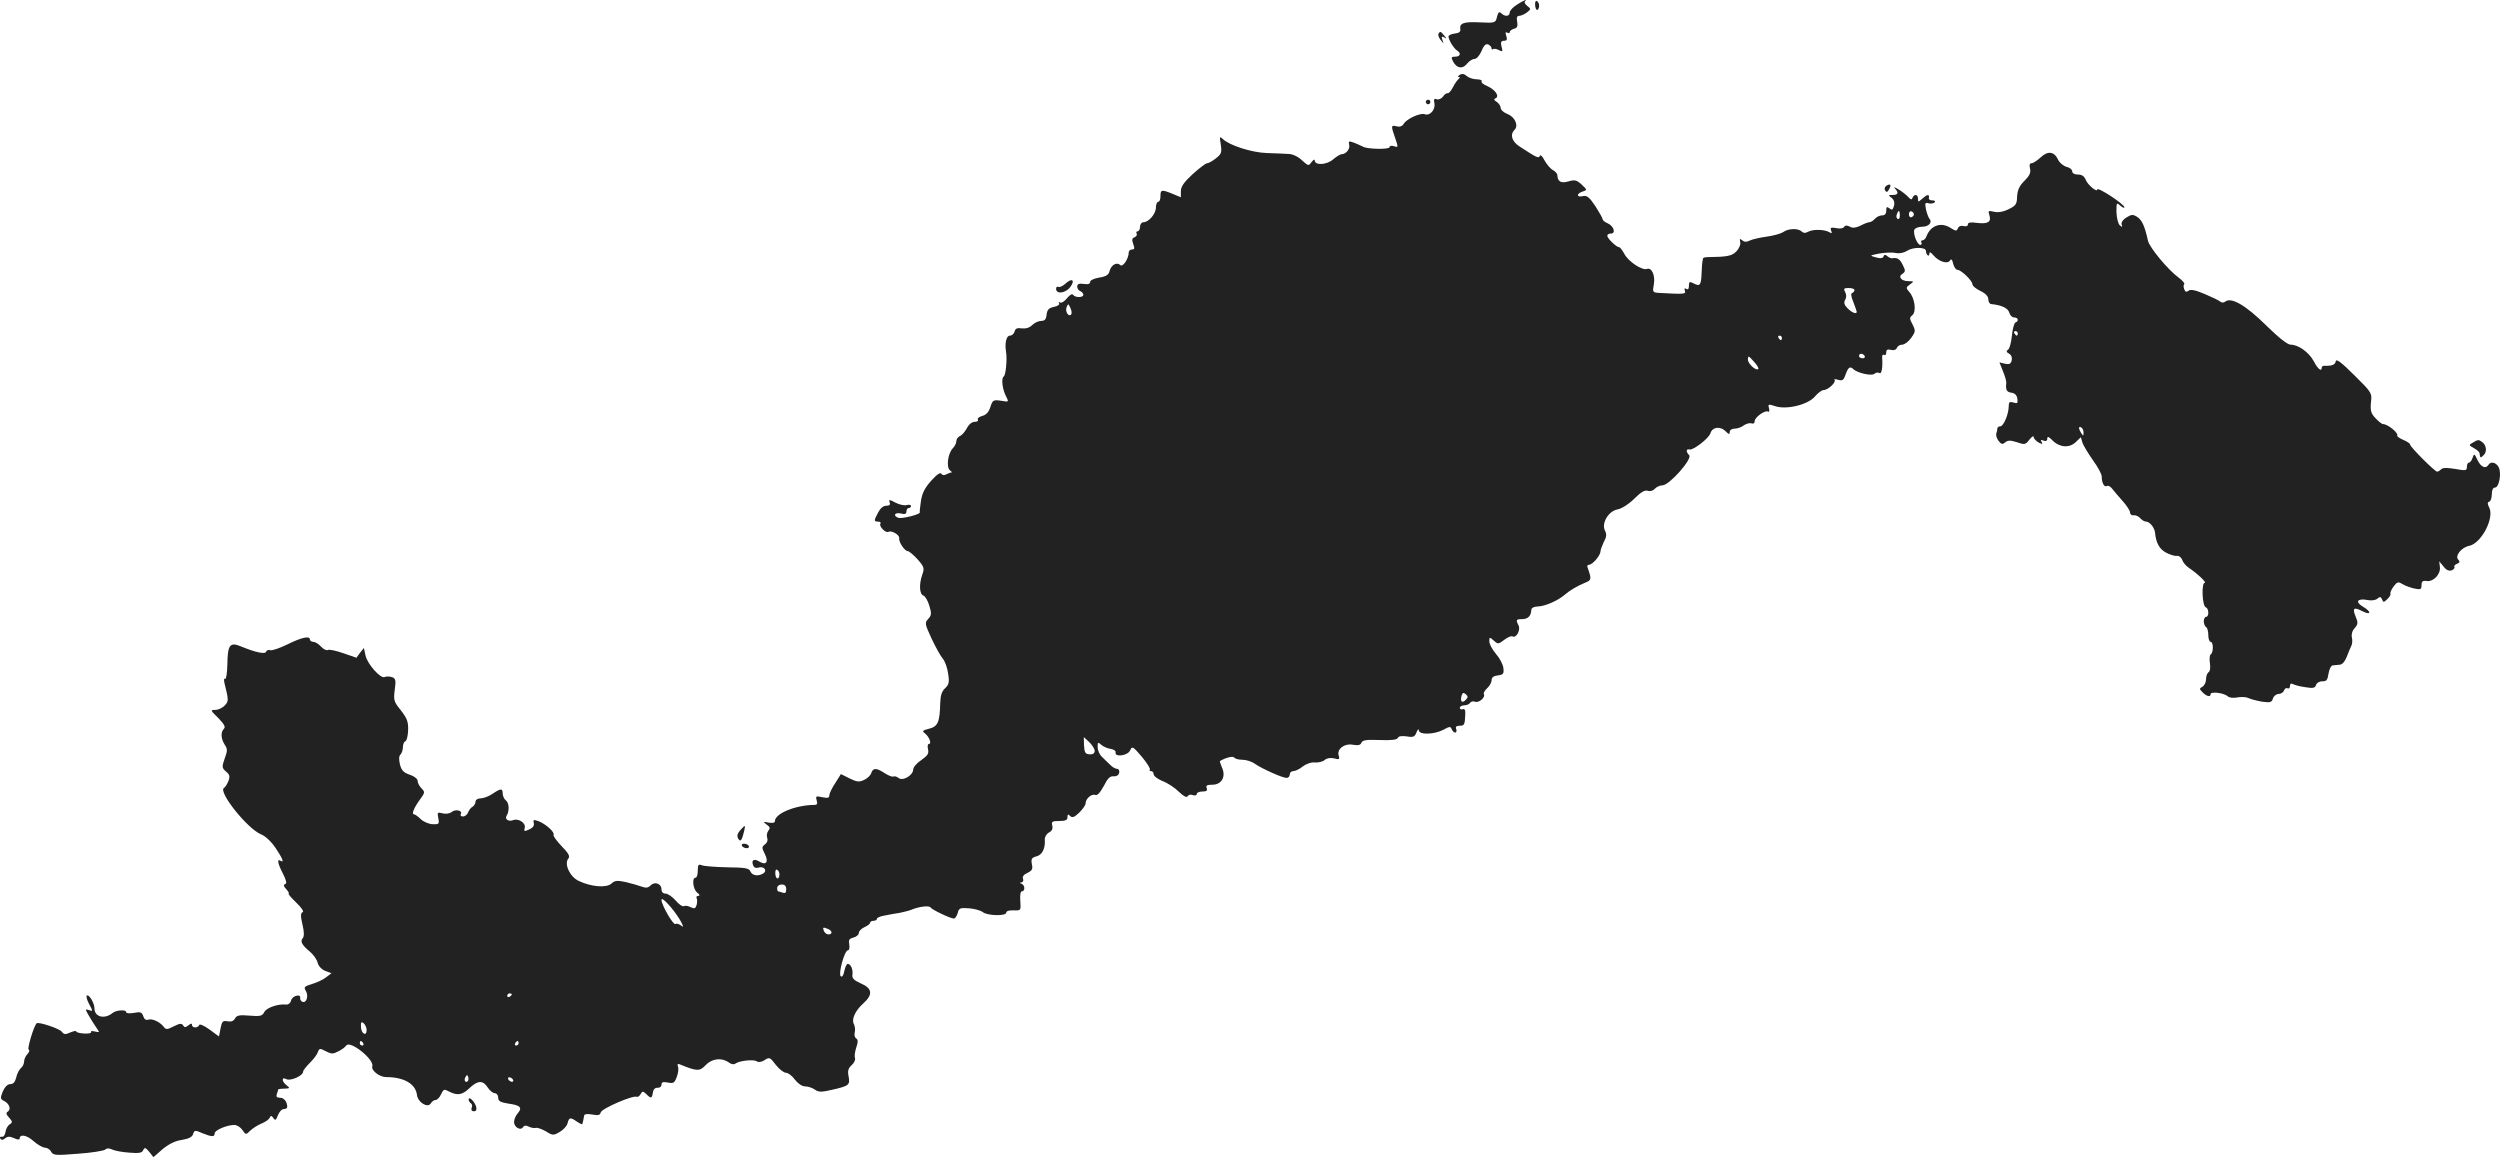 <?xml version="1.0" standalone="no"?>
<!DOCTYPE svg PUBLIC "-//W3C//DTD SVG 20010904//EN"
 "http://www.w3.org/TR/2001/REC-SVG-20010904/DTD/svg10.dtd">
<svg version="1.0" xmlns="http://www.w3.org/2000/svg"
 width="1102.26pt" height="510.161pt" viewBox="0 0 1102.26 510.161"
 preserveAspectRatio="xMidYMid meet">
<g transform="translate(-475.356,1232.978) scale(0.1,-0.1)"
fill="#222222" stroke="none">
<path d="M11443 12310 c-18 -11 -33 -27 -33 -35 0 -18 -21 -20 -37 -4 -9 9
-14 5 -19 -15 -6 -27 -8 -28 -73 -25 -72 4 -93 -3 -89 -29 2 -12 -5 -18 -24
-20 -16 -2 -28 -8 -28 -13 0 -14 23 -53 38 -62 19 -12 14 -27 -8 -27 -18 0
-19 -3 -10 -21 17 -31 41 -35 61 -11 9 12 25 22 34 22 9 0 22 15 31 35 9 24
19 33 29 29 8 -4 15 -11 15 -17 0 -6 3 -7 6 -4 4 3 15 2 26 -4 17 -9 18 -7 12
15 -5 20 -2 26 11 26 12 0 15 5 10 21 -5 15 -4 19 4 15 6 -4 11 -3 11 2 0 5 8
12 19 15 14 3 17 11 14 31 -4 18 -1 26 9 26 8 0 23 7 34 15 18 14 18 16 2 28
-10 8 -15 17 -11 20 12 12 -2 7 -34 -13z"/>
<path d="M11522 12306 c1 -13 6 -22 10 -20 11 7 10 32 -2 39 -6 3 -9 -4 -8
-19z"/>
<path d="M11096 12181 c-3 -4 1 -17 9 -27 15 -19 15 -19 8 0 -5 15 -3 17 8 11
12 -8 12 -6 0 8 -15 19 -18 20 -25 8z"/>
<path d="M11190 12000 c-8 -5 -10 -10 -5 -10 7 0 7 -3 0 -8 -5 -4 -17 -20 -25
-36 -8 -16 -19 -29 -23 -27 -5 1 -15 -5 -21 -15 -7 -9 -20 -15 -28 -12 -11 5
-14 0 -10 -18 5 -28 -20 -56 -42 -48 -20 8 -82 -21 -94 -43 -6 -10 -17 -14
-31 -10 -25 6 -25 2 -6 -52 14 -41 14 -42 -5 -36 -11 4 -20 2 -20 -4 0 -11
-98 -9 -117 2 -5 3 -23 11 -38 17 -24 9 -27 8 -23 -8 5 -18 -13 -42 -33 -42
-6 0 -24 -11 -39 -24 -29 -24 -80 -26 -80 -3 0 6 -6 2 -14 -8 -13 -18 -14 -17
-42 8 -16 16 -42 28 -59 28 -16 1 -59 3 -95 4 -67 2 -167 34 -195 62 -14 13
-15 11 -9 -24 5 -35 3 -42 -21 -61 -15 -12 -33 -22 -39 -22 -7 0 -35 -22 -64
-48 -38 -35 -52 -55 -52 -75 l0 -27 -36 15 c-49 20 -54 19 -54 -10 0 -14 -4
-25 -10 -25 -5 0 -10 -11 -10 -25 0 -28 -32 -65 -55 -65 -8 0 -15 -9 -15 -20
0 -11 -5 -20 -11 -20 -5 0 -7 -5 -4 -10 3 -6 -1 -13 -9 -16 -11 -4 -13 -11 -6
-30 7 -19 6 -24 -5 -24 -8 0 -15 -6 -15 -14 0 -26 -26 -66 -37 -55 -15 15 -40
1 -47 -25 -4 -18 -15 -25 -46 -30 -23 -4 -40 -12 -40 -19 0 -9 -9 -12 -28 -9
-21 3 -29 0 -29 -12 0 -8 6 -17 14 -20 7 -3 13 -10 13 -16 0 -13 -37 -13 -45
0 -4 6 -15 0 -27 -15 -11 -14 -24 -22 -30 -19 -6 4 -8 2 -5 -3 4 -6 -6 -13
-22 -16 -23 -5 -30 -12 -33 -34 -2 -21 -8 -28 -24 -28 -11 0 -29 -8 -39 -18
-12 -12 -28 -17 -46 -15 -20 3 -29 0 -32 -14 -3 -10 -12 -18 -21 -18 -15 0
-23 -32 -17 -70 6 -33 -1 -105 -10 -110 -12 -8 -6 -58 11 -89 12 -24 12 -24
-23 -18 -34 5 -37 3 -47 -28 -7 -22 -19 -35 -36 -39 -14 -4 -22 -11 -19 -16 3
-6 -3 -10 -14 -10 -12 0 -26 -11 -35 -29 -9 -16 -22 -31 -31 -34 -8 -4 -15
-14 -15 -22 0 -9 -7 -23 -15 -31 -22 -22 -30 -82 -14 -97 8 -7 12 -11 10 -10
-2 1 -12 -2 -22 -7 -12 -7 -20 -6 -25 1 -4 8 -21 -4 -45 -31 -28 -31 -40 -55
-45 -89 -4 -25 -6 -48 -5 -50 4 -9 -81 -30 -95 -24 -25 9 -15 25 11 19 18 -5
25 -2 25 9 0 8 5 15 10 15 6 0 10 4 10 9 0 5 -8 7 -19 4 -10 -3 -33 2 -50 11
-26 14 -30 14 -25 1 4 -10 0 -15 -15 -15 -13 0 -26 -11 -36 -30 -19 -36 -19
-40 1 -40 8 0 13 -4 9 -9 -7 -12 24 -43 36 -36 13 8 50 -14 47 -28 -3 -16 24
-57 38 -57 5 0 25 -16 43 -36 29 -33 31 -40 21 -67 -15 -43 -13 -87 5 -93 8
-3 20 -24 26 -45 10 -33 10 -42 -5 -58 -16 -17 -15 -22 15 -87 18 -38 40 -78
50 -89 9 -11 20 -41 23 -66 6 -38 3 -48 -14 -64 -14 -13 -20 -32 -21 -64 -2
-85 -10 -104 -49 -114 -29 -7 -32 -11 -19 -20 19 -15 32 -47 18 -47 -5 0 -7
-10 -4 -23 5 -19 -1 -28 -29 -48 -20 -13 -36 -32 -36 -41 0 -26 -46 -54 -65
-38 -8 6 -18 9 -23 6 -4 -2 -21 4 -38 15 -36 24 -51 24 -59 1 -3 -11 -17 -24
-32 -31 -21 -10 -32 -9 -64 7 l-38 19 -25 -40 c-14 -21 -26 -45 -26 -54 0 -11
-7 -13 -31 -8 -28 6 -30 5 -25 -13 5 -16 3 -21 -11 -21 -83 -1 -173 -38 -173
-72 0 -7 -11 -9 -27 -6 -26 5 -26 4 -9 -9 15 -10 16 -16 7 -27 -6 -8 -8 -22
-5 -31 4 -10 0 -22 -10 -29 -14 -11 -14 -15 -1 -41 19 -36 7 -53 -23 -35 -24
15 -37 7 -28 -16 4 -11 13 -14 25 -10 23 7 39 -14 20 -26 -23 -14 -49 -10 -57
9 -6 14 -21 17 -102 18 -52 1 -103 5 -112 9 -15 6 -18 2 -18 -24 0 -17 -4 -31
-10 -31 -17 0 -11 -52 8 -66 11 -9 13 -13 4 -14 -7 0 -10 -5 -7 -10 3 -6 3
-19 0 -30 -5 -16 -10 -18 -26 -10 -11 6 -24 8 -29 5 -6 -4 -23 7 -37 24 -15
17 -35 31 -45 31 -11 0 -18 7 -18 19 0 25 -30 36 -48 17 -11 -11 -21 -12 -40
-5 -13 5 -45 14 -70 20 -37 8 -48 7 -63 -7 -22 -20 -90 -14 -144 12 -39 18
-65 75 -46 98 9 10 2 23 -29 55 -22 23 -38 45 -36 50 7 11 -33 47 -65 60 -23
8 -26 7 -22 -8 3 -11 -4 -21 -20 -28 -22 -10 -24 -9 -20 7 6 21 -27 43 -51 34
-20 -8 -38 4 -29 19 13 21 12 56 -3 68 -8 6 -14 20 -14 30 0 24 -8 24 -45 -1
-16 -11 -40 -20 -52 -20 -13 0 -23 -6 -23 -15 0 -7 -6 -18 -13 -22 -8 -4 -16
-16 -20 -25 -3 -10 -14 -18 -22 -18 -9 0 -13 5 -10 10 10 16 -23 24 -40 10 -8
-7 -26 -10 -40 -6 -23 6 -24 4 -19 -21 5 -26 3 -28 -24 -27 -16 0 -40 10 -53
22 -12 12 -26 22 -31 22 -11 0 2 31 28 66 21 29 22 32 6 48 -9 9 -17 24 -17
32 0 10 -14 21 -34 28 -27 9 -37 18 -44 45 -5 22 -5 37 2 44 6 6 11 21 11 33
0 12 5 24 11 26 6 2 11 24 12 49 1 37 -5 52 -32 87 -31 38 -33 45 -27 91 6 44
4 50 -14 56 -11 3 -25 3 -30 0 -17 -10 -77 57 -85 95 l-7 33 -17 -21 -16 -22
-58 20 c-32 11 -63 18 -68 14 -6 -3 -19 3 -30 15 -11 12 -26 21 -34 21 -8 0
-15 5 -15 10 0 18 -36 10 -99 -21 -34 -17 -68 -28 -76 -26 -7 3 -15 1 -18 -6
-4 -13 -46 -4 -114 24 -46 19 -56 4 -57 -80 -1 -38 -5 -67 -10 -64 -5 3 -6 -5
-3 -18 19 -77 19 -80 2 -99 -10 -11 -29 -20 -42 -20 -23 0 -22 -2 13 -36 25
-26 33 -39 25 -47 -15 -15 -14 -43 3 -70 13 -19 13 -27 0 -62 -13 -37 -12 -41
6 -57 16 -13 18 -21 11 -41 -6 -14 -14 -28 -20 -31 -27 -17 104 -181 164 -205
17 -6 45 -32 63 -59 32 -48 40 -68 22 -57 -16 10 -12 -13 11 -57 15 -30 18
-43 10 -46 -9 -3 -7 -10 5 -23 9 -10 14 -19 10 -19 -4 0 11 -18 33 -39 24 -23
36 -41 29 -43 -9 -3 -10 -16 -1 -54 8 -33 8 -53 1 -61 -12 -14 -3 -30 33 -60
15 -13 30 -34 33 -48 4 -15 18 -30 34 -36 l27 -10 -25 -19 c-13 -10 -41 -23
-62 -29 -33 -10 -36 -14 -26 -30 13 -22 3 -55 -15 -48 -6 2 -11 10 -10 16 5
21 -35 11 -40 -10 -3 -12 -13 -20 -24 -18 -35 3 -84 -14 -94 -33 -9 -18 -19
-20 -65 -16 -45 4 -57 1 -64 -12 -6 -12 -17 -16 -33 -13 -21 4 -25 0 -31 -31
l-7 -36 -42 31 c-23 17 -43 25 -45 20 -5 -15 -32 -14 -32 0 0 8 -5 7 -16 -2
-13 -10 -17 -10 -23 0 -7 10 -15 9 -41 -4 -29 -15 -35 -15 -44 -3 -16 22 -53
39 -69 32 -10 -3 -18 2 -22 16 -6 17 -12 20 -41 14 -19 -3 -34 -2 -34 3 0 13
-44 10 -61 -4 -35 -28 -79 -17 -79 21 0 24 -25 65 -34 56 -3 -3 1 -19 9 -34
19 -35 19 -37 -1 -29 -15 5 -15 3 0 -23 9 -16 24 -40 33 -53 17 -24 17 -24 -5
-19 -12 3 -20 2 -17 -2 3 -5 -10 -8 -30 -7 -19 1 -35 5 -35 9 0 4 -12 2 -26
-4 -22 -10 -28 -10 -38 3 -10 14 -104 45 -111 37 -13 -13 -43 -114 -35 -116 5
-2 3 -10 -5 -19 -8 -8 -15 -23 -15 -32 0 -10 -6 -24 -14 -30 -8 -7 -18 -26
-21 -42 -5 -20 -13 -29 -26 -29 -12 0 -24 -12 -33 -32 -12 -30 -11 -34 5 -42
23 -11 33 -37 17 -47 -9 -6 -8 -12 6 -27 15 -17 15 -21 3 -29 -8 -4 -17 -19
-19 -33 -2 -14 -9 -24 -16 -22 -8 1 -11 -2 -7 -8 5 -8 11 -7 21 1 11 9 21 9
39 1 14 -7 25 -8 25 -3 0 22 31 17 61 -10 18 -16 41 -29 50 -29 10 0 23 -8 28
-18 9 -16 19 -17 117 -9 60 4 114 13 121 18 7 7 18 7 30 1 10 -5 44 -12 75
-14 46 -4 58 -1 63 11 6 13 10 12 26 -7 l19 -24 40 35 c28 23 56 37 85 41 31
5 46 13 50 26 5 17 9 18 40 4 42 -17 55 -18 55 -1 0 14 54 37 87 37 11 0 27
-10 35 -22 15 -22 16 -22 34 -4 10 10 33 25 50 32 18 7 34 19 37 26 4 10 8 10
16 -2 8 -12 12 -9 20 13 6 15 17 27 26 27 8 0 15 4 15 9 0 23 -14 41 -32 41
-14 0 -18 5 -14 16 3 9 6 18 6 20 0 2 12 4 28 4 24 1 25 2 10 14 -23 17 -24
40 -2 28 18 -10 74 15 74 33 0 6 14 23 30 39 16 16 32 37 35 47 6 17 9 18 35
4 25 -13 32 -13 56 0 15 7 30 19 34 25 16 25 124 -61 115 -91 -6 -19 32 -48
61 -48 79 0 130 -30 136 -79 4 -33 48 -59 61 -37 4 8 14 15 21 15 7 0 18 11
24 25 11 23 14 24 34 13 38 -20 60 -16 91 14 37 35 60 36 81 3 9 -14 23 -25
31 -25 8 0 15 -9 15 -19 0 -16 9 -21 45 -27 53 -7 63 -18 41 -43 -9 -10 -16
-27 -16 -38 0 -24 30 -40 40 -22 5 7 13 8 26 1 11 -5 24 -7 30 -5 7 2 26 -5
44 -15 30 -19 34 -19 61 -3 16 9 32 26 35 39 7 26 12 27 42 6 12 -8 23 -13 23
-10 1 3 3 11 4 16 1 6 3 15 4 21 1 7 13 9 35 5 27 -5 35 -3 38 9 3 17 145 78
159 69 4 -2 12 3 17 12 8 14 10 14 25 0 21 -21 25 -20 29 7 2 14 9 21 21 21 9
-1 17 5 17 13 0 12 7 14 28 10 24 -5 30 -2 39 24 7 17 9 37 6 46 -4 11 -2 14
8 10 75 -31 88 -31 113 -4 28 30 71 35 102 13 10 -8 23 -11 29 -6 17 13 79 20
94 11 9 -6 22 -4 36 5 21 14 24 12 49 -21 15 -19 35 -35 45 -35 9 0 27 -13 39
-30 14 -18 32 -30 45 -30 12 0 32 -6 43 -14 17 -12 29 -12 76 -1 75 17 80 21
73 59 -5 24 -2 36 14 50 11 10 17 24 14 32 -3 7 0 28 6 46 8 24 8 33 0 39 -7
4 -10 16 -7 27 3 10 1 26 -3 35 -13 22 5 61 41 93 43 39 40 66 -11 88 -31 14
-40 23 -37 39 3 24 -8 47 -21 47 -5 0 -11 -14 -15 -32 -4 -20 -10 -28 -16 -22
-11 11 17 114 32 114 6 0 8 11 6 25 -4 20 -1 26 18 31 13 3 24 13 24 20 0 8
11 20 25 26 14 6 25 15 25 20 0 4 7 8 15 8 8 0 15 4 15 9 0 5 15 11 33 14 17
4 48 9 67 12 19 4 44 10 55 15 32 13 75 18 81 9 6 -10 88 -49 103 -49 6 0 13
11 17 24 5 22 10 24 51 21 24 -2 52 -10 60 -17 20 -16 103 -18 103 -2 0 7 13
11 33 10 32 -1 32 -1 29 42 -2 25 1 42 7 42 15 0 14 27 -1 33 -10 4 -10 6 -1
6 7 1 10 8 7 16 -4 9 3 19 19 26 21 10 25 17 20 39 -4 23 -1 28 20 34 25 6 40
35 37 73 -1 12 7 26 18 32 14 7 18 17 15 31 -5 17 0 20 31 20 27 0 36 4 36 17
0 13 3 14 12 5 9 -9 18 -6 40 15 15 15 28 33 28 41 0 20 26 43 42 37 10 -4 22
10 38 39 17 34 28 45 43 43 13 -1 23 5 25 16 2 9 -2 17 -10 17 -7 0 -21 8 -30
18 -10 9 -26 25 -36 35 -11 10 -19 29 -19 43 0 22 1 23 16 10 9 -8 27 -16 41
-18 14 -2 24 -9 22 -16 -4 -22 54 -14 64 9 9 20 12 19 52 -28 23 -28 39 -53
35 -57 -3 -3 -1 -6 5 -6 7 0 12 -6 12 -14 0 -8 18 -21 39 -30 22 -8 54 -29 72
-47 21 -20 34 -27 39 -20 3 7 14 9 23 5 10 -3 17 -1 17 5 0 6 11 11 25 11 18
0 23 4 19 15 -5 11 1 15 25 15 41 0 61 36 42 76 -6 15 -10 27 -9 28 26 16 58
23 63 16 4 -6 20 -10 37 -10 16 0 42 -8 56 -19 33 -22 120 -61 138 -61 8 0 14
7 14 15 0 8 7 15 16 15 9 0 28 9 42 21 15 11 37 19 53 17 14 -1 34 3 43 11 9
8 26 11 42 7 22 -6 25 -4 20 12 -10 29 26 56 64 48 22 -4 32 -1 36 9 5 12 22
14 81 12 51 -2 77 1 80 10 3 7 17 9 39 6 29 -5 35 -2 43 18 5 13 10 17 10 9 1
-21 67 -19 108 2 27 15 32 16 37 3 3 -8 10 -15 15 -15 6 0 8 7 5 15 -4 10 0
15 15 15 21 0 23 4 25 51 1 18 -3 25 -11 22 -7 -3 -13 0 -13 6 0 6 9 11 19 11
11 0 23 5 26 11 4 6 14 8 22 5 16 -7 47 19 39 33 -3 4 3 16 14 26 11 10 20 26
20 36 0 12 9 19 28 21 23 3 27 7 24 32 -2 17 -17 45 -33 63 -16 19 -29 43 -29
55 0 20 1 20 20 3 18 -16 20 -16 46 4 14 11 31 18 36 15 16 -10 37 28 27 48
-13 25 -11 28 15 28 26 0 40 14 41 40 0 10 11 15 30 16 32 1 88 26 118 52 22
19 54 38 90 53 28 11 28 16 10 67 -3 6 0 12 7 12 15 0 49 40 50 58 0 7 7 26
15 43 12 21 13 34 5 49 -17 32 15 87 56 94 19 4 49 23 73 47 29 29 46 39 59
35 11 -4 24 0 32 9 7 8 22 15 34 15 30 1 133 117 117 133 -15 15 -14 29 2 25
16 -4 85 49 92 72 8 27 43 32 66 9 15 -15 19 -16 19 -4 0 9 9 15 23 15 12 0
30 7 40 15 11 7 25 11 33 8 8 -3 14 1 14 10 0 17 46 50 59 42 5 -3 7 4 4 15
-5 18 -3 19 27 9 49 -17 144 6 175 42 13 16 31 29 39 29 20 0 57 36 48 45 -4
4 3 4 16 0 19 -5 24 -2 33 24 11 31 19 37 33 24 16 -17 80 -32 93 -22 6 6 17
8 23 4 10 -6 15 26 12 68 -1 10 3 15 8 12 6 -3 10 1 10 11 0 12 6 15 21 11 12
-3 22 0 26 9 3 8 13 14 23 14 10 0 28 13 40 30 19 27 20 31 6 59 -14 26 -14
30 -1 41 19 16 11 76 -14 103 -15 17 -14 20 4 33 18 13 18 14 -7 14 -32 0 -48
20 -26 33 13 9 13 14 1 38 -13 27 -24 34 -47 30 -4 -1 -14 3 -21 9 -9 8 -14 8
-17 -1 -3 -8 -13 -10 -34 -4 -29 8 -28 8 16 17 25 4 57 6 72 2 16 -3 36 1 50
10 26 17 83 17 83 -1 0 -17 15 -29 15 -12 1 10 6 7 18 -7 24 -28 62 -40 73
-23 5 9 10 5 14 -14 4 -15 12 -27 19 -27 16 0 66 -48 66 -64 0 -7 16 -20 35
-29 23 -11 35 -24 35 -37 0 -11 6 -21 13 -21 48 -5 74 -18 80 -39 3 -11 12
-20 21 -20 18 0 22 -16 6 -22 -6 -2 -13 -28 -16 -58 -3 -30 -10 -58 -17 -62
-9 -6 -8 -11 5 -18 10 -6 14 -18 11 -30 -4 -15 -11 -18 -30 -14 l-24 6 16 -40
c9 -22 16 -46 14 -53 -3 -29 2 -38 24 -41 14 -2 23 -11 25 -26 3 -20 0 -23
-17 -17 -17 5 -21 2 -21 -16 0 -35 -23 -89 -37 -89 -7 0 -13 -4 -13 -9 0 -5
-2 -15 -5 -23 -2 -7 2 -22 10 -32 12 -15 17 -17 29 -7 12 10 23 10 52 1 34
-12 38 -11 55 11 10 13 19 19 19 12 0 -7 10 -17 21 -24 17 -9 20 -8 14 2 -6 9
-3 11 8 6 11 -4 17 -1 17 9 0 11 6 9 23 -8 30 -31 74 -35 102 -8 l23 22 7 -24
c4 -12 25 -47 46 -77 22 -30 39 -62 39 -72 0 -28 11 -49 23 -42 5 3 16 -2 23
-12 7 -9 28 -34 46 -54 18 -20 33 -43 33 -51 0 -8 8 -14 16 -12 9 1 22 -5 29
-13 7 -8 18 -15 25 -15 16 0 37 -25 40 -48 4 -46 20 -74 49 -89 17 -9 39 -16
48 -14 9 1 19 -7 23 -18 3 -10 16 -26 28 -34 39 -26 82 -67 71 -67 -15 0 -11
-103 5 -108 14 -5 15 -42 1 -42 -5 0 -10 -9 -10 -19 0 -11 5 -23 10 -26 6 -3
10 -19 10 -36 0 -16 5 -29 10 -29 13 0 13 -47 1 -55 -5 -3 -7 -20 -4 -39 3
-19 1 -36 -6 -40 -6 -4 -11 -18 -11 -31 0 -13 -7 -28 -16 -33 -14 -8 -14 -10
1 -25 18 -18 35 -22 35 -8 0 13 57 6 74 -8 9 -8 27 -10 45 -6 16 3 38 2 48 -3
10 -5 37 -12 60 -16 36 -5 43 -3 48 14 3 11 15 20 25 20 10 0 21 7 24 16 3 8
10 12 16 9 5 -3 10 1 10 10 0 10 5 13 12 9 7 -4 31 -11 55 -14 35 -6 44 -4 48
10 3 9 15 16 28 16 18 -1 23 6 27 34 3 19 11 35 18 36 6 1 20 2 31 3 11 0 23
14 31 34 6 17 16 39 20 48 5 9 6 26 3 38 -3 13 1 29 12 41 15 17 16 24 5 50
-16 39 -9 45 29 25 40 -20 41 -2 1 21 -35 21 -21 37 23 28 16 -3 34 -1 42 6
12 10 16 9 21 -3 5 -14 8 -14 23 1 10 9 16 20 14 24 -2 4 4 19 14 32 15 20 20
22 38 11 11 -7 35 -16 53 -20 28 -6 32 -4 32 15 0 16 5 21 23 18 30 -4 62 30
58 62 l-3 25 19 -23 c12 -16 24 -21 36 -17 9 4 15 11 12 15 -3 4 3 11 12 14
12 5 13 10 5 18 -16 16 13 54 48 61 54 11 113 124 88 170 -8 16 -8 22 1 25 6
2 11 17 11 33 0 18 5 29 14 29 18 0 30 64 16 90 -11 21 -35 27 -45 10 -12 -19
-33 -10 -48 21 -14 30 -15 30 -22 10 -3 -11 -11 -21 -16 -21 -5 0 -9 -8 -9
-19 0 -17 -5 -17 -51 -9 -35 6 -55 6 -62 -1 -6 -6 -14 -11 -18 -11 -10 0 -119
109 -119 119 0 5 -13 14 -30 21 -16 7 -28 15 -27 19 6 12 -42 51 -63 51 -5 0
-20 12 -33 26 -20 21 -23 33 -20 69 5 42 4 44 -73 120 -57 57 -80 74 -82 62
-3 -16 -17 -21 -49 -20 -7 1 -13 -3 -13 -8 0 -20 -17 -7 -35 28 -22 40 -68 73
-102 73 -14 0 -53 31 -109 86 -88 87 -153 125 -179 104 -7 -5 -15 -6 -21 -1
-5 5 -36 20 -69 34 -42 18 -64 22 -72 15 -9 -7 -15 -6 -19 6 -4 9 -4 20 0 23
3 3 -8 16 -24 28 -48 35 -129 133 -136 163 -14 64 -26 91 -47 105 -19 12 -25
12 -48 -2 -15 -9 -24 -22 -21 -31 4 -12 2 -13 -9 -3 -7 7 -13 33 -14 57 0 43
0 44 17 29 10 -9 18 -12 18 -7 -1 14 -120 92 -120 78 0 -14 -42 21 -50 42 -7
17 -17 24 -35 24 -15 0 -25 6 -25 14 0 8 -11 17 -25 20 -14 4 -31 18 -37 31
-17 37 -45 41 -77 11 -15 -14 -33 -26 -40 -26 -9 0 -11 -8 -7 -24 4 -18 -2
-31 -25 -54 -22 -22 -30 -39 -32 -68 -1 -35 -5 -41 -38 -57 -24 -12 -47 -15
-64 -11 -25 6 -27 5 -20 -16 9 -29 -7 -39 -56 -33 -27 4 -39 2 -39 -7 0 -7 -8
-10 -19 -7 -12 3 -22 -1 -25 -10 -6 -13 -9 -13 -31 1 -43 28 -89 13 -108 -37
-3 -9 -11 -17 -17 -17 -6 0 -8 -4 -5 -10 3 -5 1 -10 -5 -10 -13 0 -33 49 -26
67 3 7 19 13 35 13 29 0 46 20 31 36 -4 5 -11 23 -15 41 -5 28 -4 31 13 26 11
-2 22 0 26 5 3 5 -2 9 -12 8 -9 0 -16 5 -14 12 3 17 -8 15 -30 -5 -17 -15 -18
-15 -18 0 0 20 -16 23 -24 5 -3 -10 -8 -9 -18 2 -7 8 -26 24 -43 34 -16 10
-24 13 -17 5 18 -19 15 -29 -10 -29 -20 0 -20 -1 -5 -12 11 -9 15 -21 11 -36
-5 -18 -9 -20 -20 -11 -11 9 -14 7 -14 -10 0 -14 -6 -21 -19 -21 -10 0 -24 -7
-31 -15 -7 -8 -18 -15 -24 -15 -6 0 -24 -7 -39 -15 -21 -10 -34 -12 -47 -5
-13 7 -21 7 -26 -1 -3 -6 -19 -9 -35 -5 -23 4 -27 2 -22 -11 5 -12 3 -14 -8
-7 -20 12 -71 14 -93 2 -12 -7 -22 -6 -29 1 -15 15 -59 14 -82 -3 -11 -7 -44
-16 -74 -20 -30 -4 -63 -12 -73 -17 -13 -7 -23 -7 -33 1 -11 9 -12 7 -9 -7 3
-10 -4 -28 -16 -41 -20 -21 -40 -25 -127 -26 -12 0 -21 -3 -21 -6 0 -3 -1 -7
-2 -10 -1 -3 -3 -26 -4 -52 -2 -56 -7 -63 -35 -48 -18 9 -21 8 -21 -10 0 -14
-4 -19 -12 -14 -7 5 -9 2 -6 -8 6 -15 -1 -16 -110 -10 -32 2 -33 3 -27 36 8
40 -9 78 -30 70 -21 -8 -83 33 -100 67 -9 16 -19 29 -23 29 -12 0 -52 39 -52
50 0 6 7 10 16 10 23 0 13 33 -14 45 -12 5 -22 13 -22 17 0 5 -15 31 -32 58
-27 40 -37 49 -55 45 -29 -7 -30 11 -2 20 21 7 21 7 -4 31 -22 20 -30 22 -58
14 -33 -10 -48 -1 -49 27 0 7 -9 17 -20 23 -11 6 -27 25 -37 43 -9 18 -18 26
-20 20 -5 -13 -12 -10 -90 41 -34 22 -43 52 -22 73 19 19 2 57 -31 70 -16 6
-30 18 -30 27 0 8 -8 20 -17 26 -13 8 -14 13 -6 16 20 9 -2 39 -36 54 -17 7
-28 16 -25 21 3 5 -7 9 -22 9 -15 0 -35 7 -43 14 -11 10 -21 12 -31 6z m1940
-621 c0 -11 -4 -18 -10 -14 -5 3 -7 12 -3 20 7 21 13 19 13 -6z m62 6 c0 -5
-5 -11 -11 -13 -6 -2 -11 4 -11 13 0 9 5 15 11 13 6 -2 11 -8 11 -13z m-262
-334 c0 -5 -5 -11 -10 -13 -7 -2 -5 -16 5 -40 8 -21 15 -40 15 -43 0 -12 -21
-4 -40 15 -15 15 -18 25 -11 38 6 10 6 23 0 34 -8 15 -6 18 16 18 14 0 25 -4
25 -9z m-3454 -108 c-11 -12 -27 13 -20 32 7 17 8 17 17 -3 6 -12 7 -25 3 -29z
m4174 -83 c0 -5 -2 -10 -4 -10 -3 0 -8 5 -11 10 -3 6 -1 10 4 10 6 0 11 -4 11
-10z m-1040 -20 c0 -5 -2 -10 -4 -10 -3 0 -8 5 -11 10 -3 6 -1 10 4 10 6 0 11
-4 11 -10z m365 -80 c3 -5 -1 -10 -9 -10 -9 0 -16 5 -16 10 0 6 4 10 9 10 6 0
13 -4 16 -10z m-469 -57 c-10 -10 -46 23 -46 42 1 18 3 17 26 -9 14 -15 23
-30 20 -33z m1434 -281 c0 -15 -2 -15 -10 -2 -13 20 -13 33 0 25 6 -3 10 -14
10 -23z m-2723 -1177 c-16 -17 -26 -10 -20 15 4 16 9 18 19 9 10 -8 11 -14 1
-24z m-1637 -226 c0 -11 -8 -16 -22 -15 -19 1 -23 7 -25 39 l-1 37 24 -22 c13
-13 24 -30 24 -39z m-1390 -544 c0 -25 -16 -24 -18 1 -1 15 2 22 8 19 6 -3 10
-12 10 -20z m30 -66 c0 -15 -4 -19 -16 -15 -9 3 -18 6 -20 6 -2 0 -4 7 -4 15
0 8 9 15 20 15 14 0 20 -7 20 -21z m-469 -134 c16 -28 18 -36 7 -27 -10 8 -21
11 -27 8 -9 -6 -61 84 -61 106 0 18 52 -39 81 -87z m653 -41 c20 -8 21 -24 2
-24 -8 0 -16 7 -20 15 -6 17 -4 18 18 9z m-1394 -288 c0 -3 -4 -8 -10 -11 -5
-3 -10 -1 -10 4 0 6 5 11 10 11 6 0 10 -2 10 -4z m-640 -158 c0 -30 -25 -15
-25 15 -1 20 2 24 12 15 7 -6 13 -19 13 -30z m-15 -58 c3 -5 1 -10 -4 -10 -6
0 -11 5 -11 10 0 6 2 10 4 10 3 0 8 -4 11 -10z m685 0 c0 -5 -5 -10 -11 -10
-5 0 -7 5 -4 10 3 6 8 10 11 10 2 0 4 -4 4 -10z m-224 -167 c-10 -10 -19 5
-10 18 6 11 8 11 12 0 2 -7 1 -15 -2 -18z m199 7 c3 -5 2 -10 -4 -10 -5 0 -13
5 -16 10 -3 6 -2 10 4 10 5 0 13 -4 16 -10z"/>
<path d="M11040 11880 c0 -5 5 -10 10 -10 6 0 10 5 10 10 0 6 -4 10 -10 10 -5
0 -10 -4 -10 -10z"/>
<path d="M13071 11511 c-8 -5 -10 -14 -6 -21 6 -9 10 -8 17 4 12 21 7 28 -11
17z"/>
<path d="M9451 11079 c-12 -11 -26 -17 -31 -14 -6 3 -10 -1 -10 -9 0 -25 43
-19 63 9 22 30 7 41 -22 14z"/>
<path d="M15656 10378 c-18 -10 -18 -11 5 -24 13 -7 25 -17 25 -23 3 -22 4
-22 19 -7 15 15 11 45 -9 58 -14 10 -17 10 -40 -4z"/>
<path d="M8017 8669 c-12 -14 -15 -25 -9 -36 10 -17 16 -11 26 30 7 31 7 32
-17 6z"/>
<path d="M8025 8600 c3 -5 13 -10 21 -10 8 0 12 5 9 10 -3 6 -13 10 -21 10 -8
0 -12 -4 -9 -10z"/>
<path d="M6820 7482 c0 -6 4 -13 10 -17 5 -3 7 -12 3 -20 -3 -9 1 -15 10 -15
10 0 13 7 10 20 -6 22 -33 49 -33 32z"/>
</g>
</svg>
